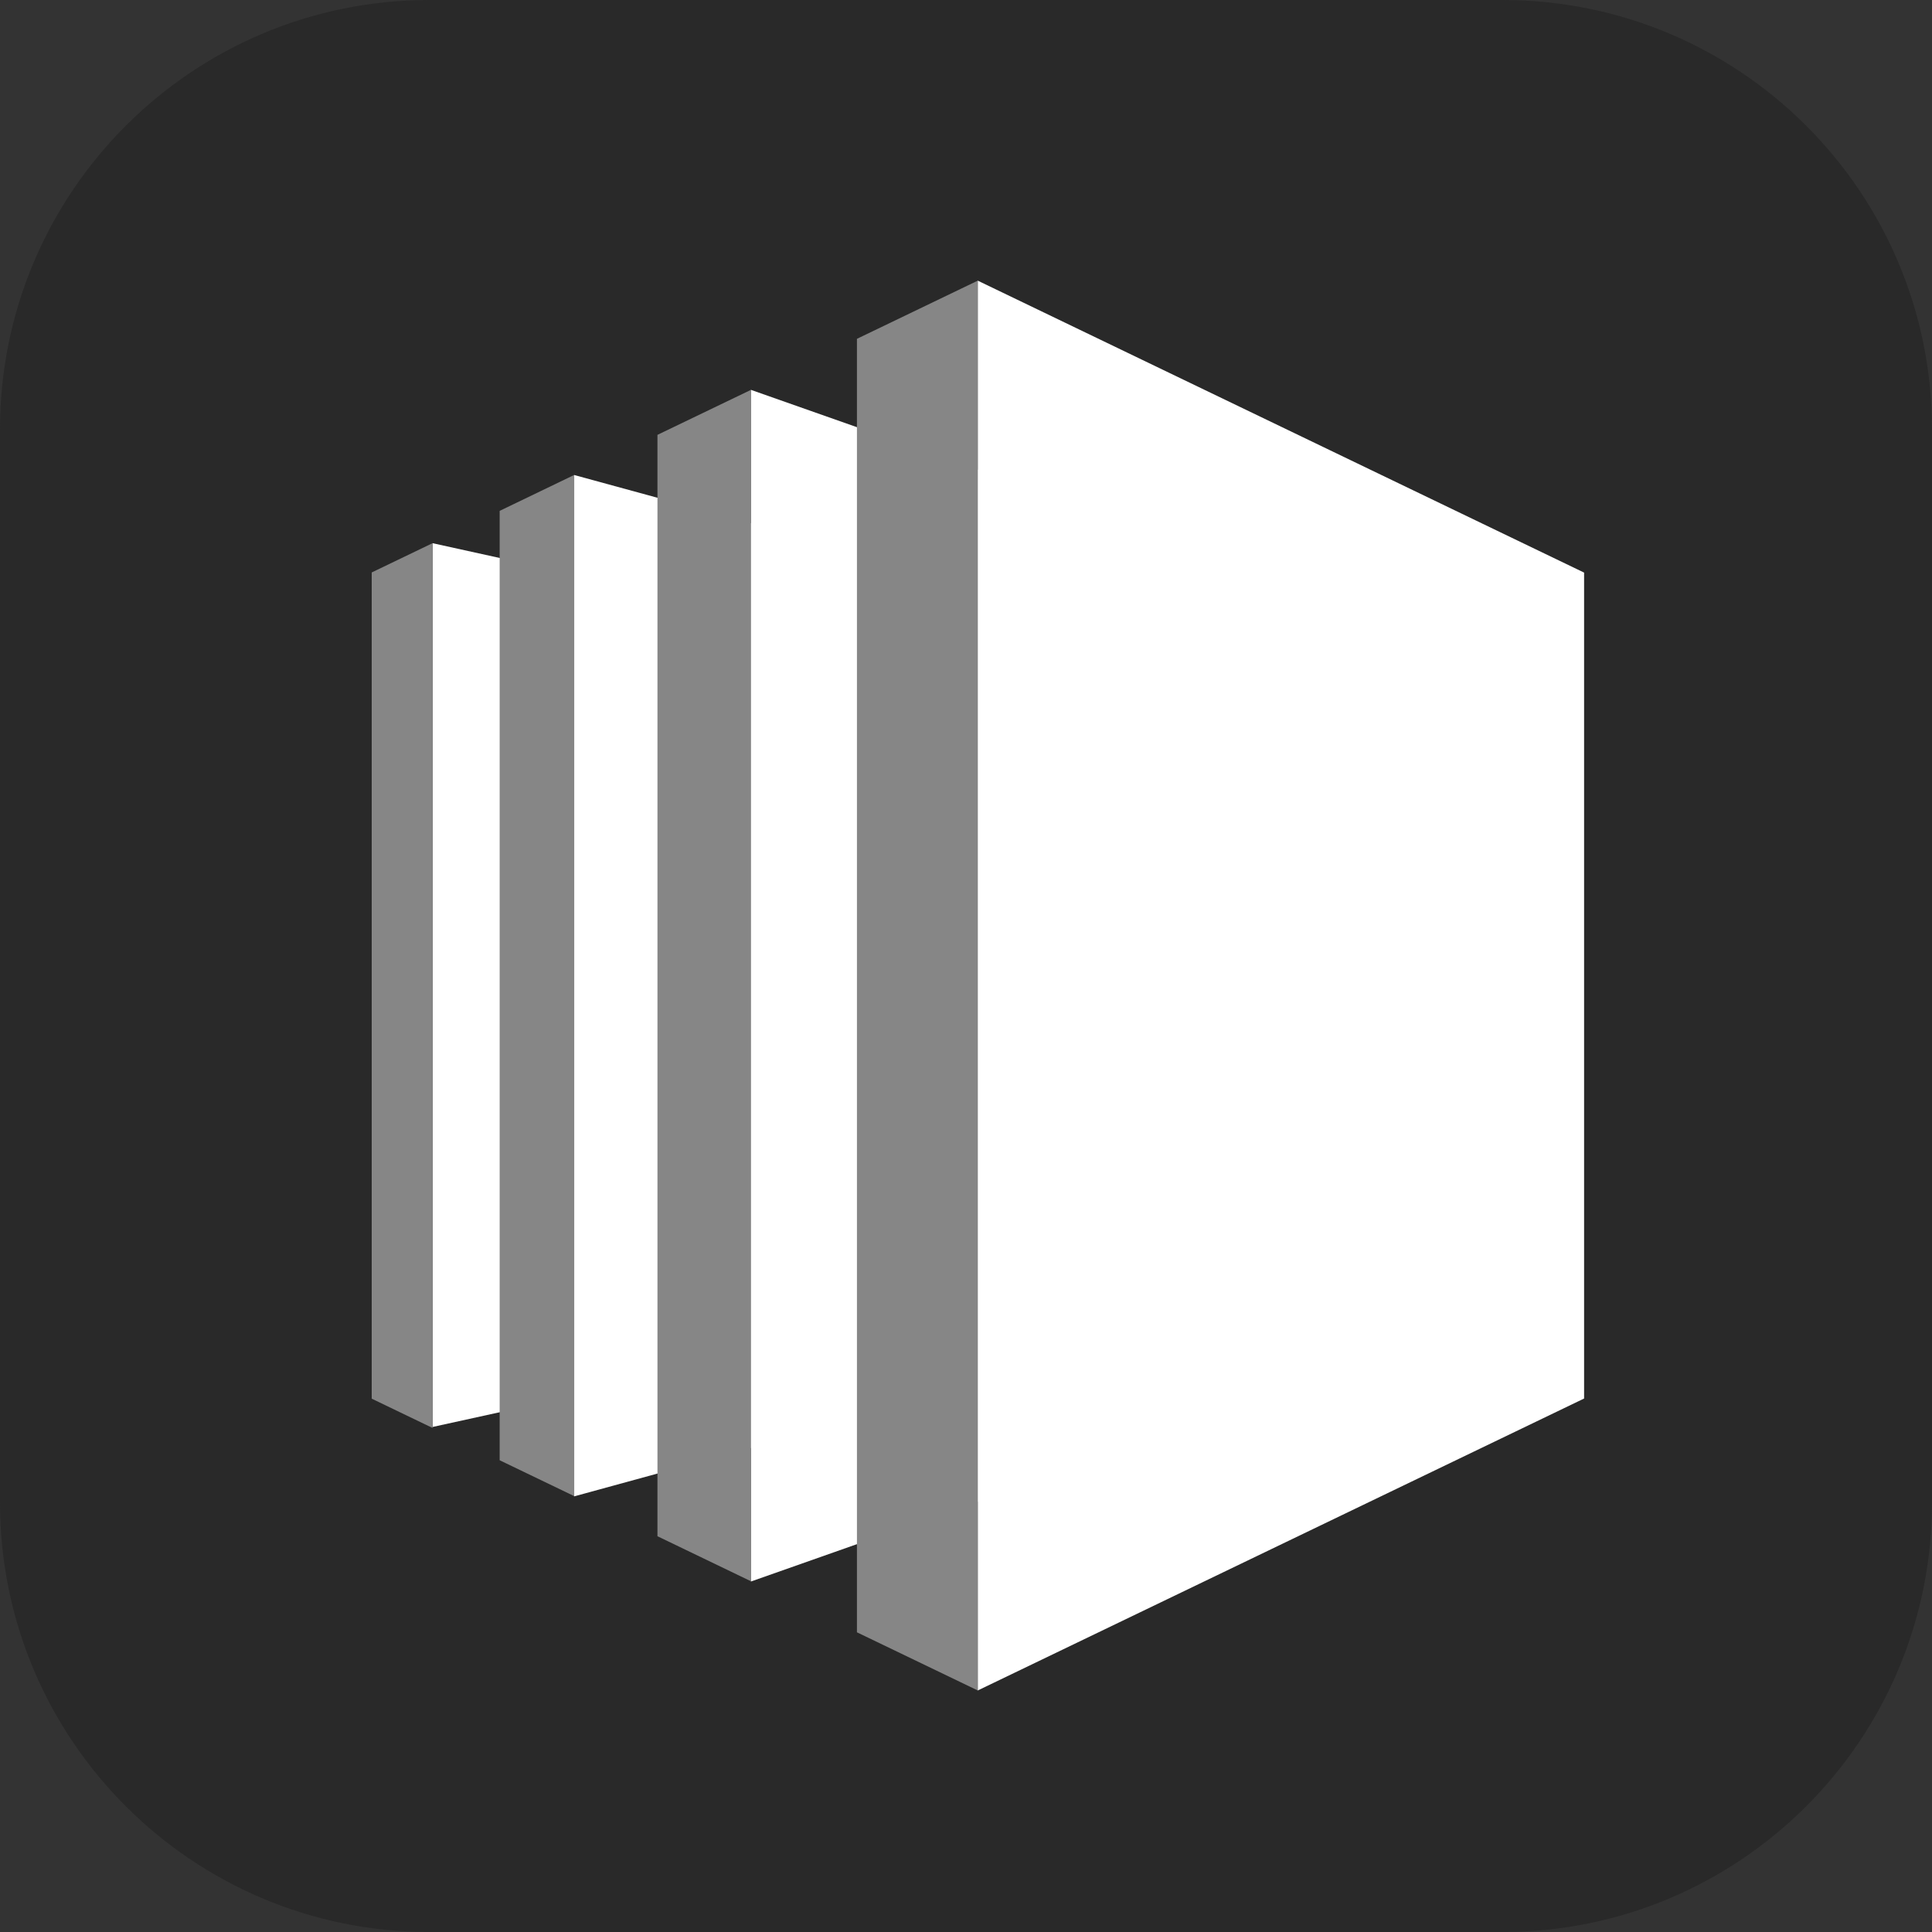 <svg width="40" height="40" viewBox="0 0 40 40" fill="none" xmlns="http://www.w3.org/2000/svg">
<rect x="0" y="0" width="40" height="40" fill="#333333" stroke="none"/>
<path d="M31.111 0H8.889C3.98 0 0 3.98 0 8.889V31.111C0 36.02 3.98 40 8.889 40H31.111C36.02 40 40 36.02 40 31.111V8.889C40 3.98 36.02 0 31.111 0Z" fill="#292929"/>
<path d="M11.889 28.9L8.955 29.544V11.246L11.889 11.892V28.9Z" fill="white"/>
<path d="M15.546 29.979L11.886 30.981V9.834L15.546 10.834V29.979ZM20.242 31.089L15.546 32.744V8.071L20.242 9.725V31.089ZM32.797 28.955L20.242 35V5.81L32.797 11.855V28.955Z" fill="white"/>
<path d="M17.742 7.015L20.245 5.81V35L17.742 33.795V7.015ZM13.612 9.003L15.549 8.071V32.739L13.612 31.806V9.003ZM10.345 10.577L11.889 9.833V30.976L10.345 30.233V10.577ZM8.955 11.246L7.696 11.852V28.958L8.955 29.564V11.246Z" fill="#868686"/>
</svg>

